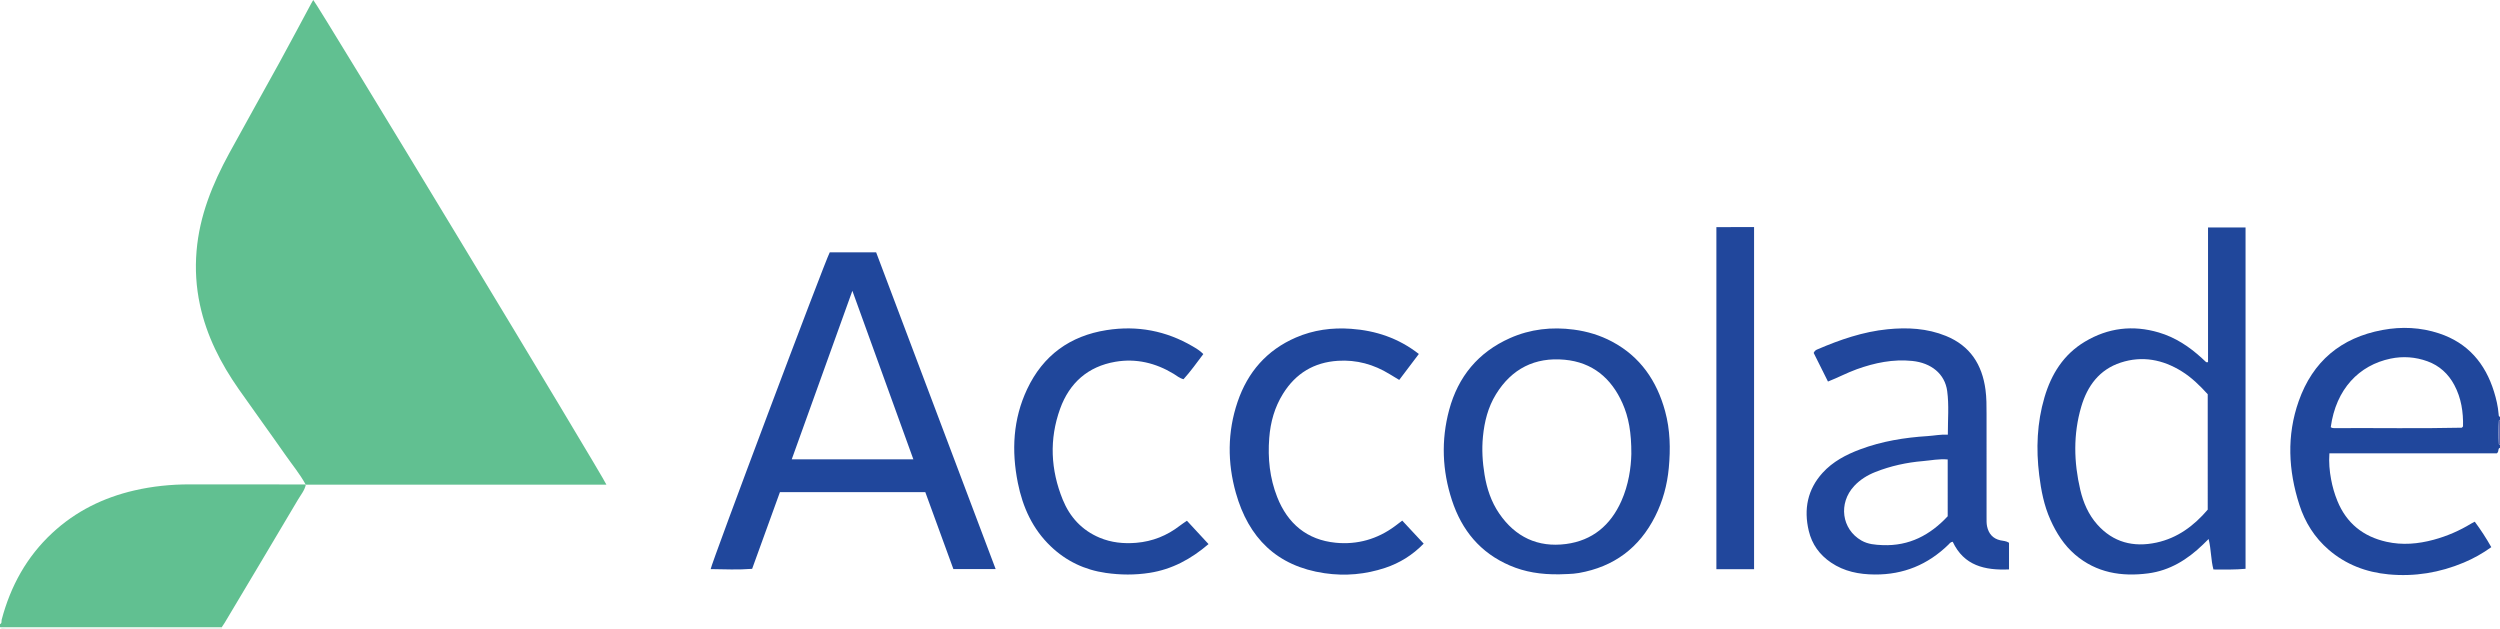 <?xml version="1.0" encoding="iso-8859-1"?>
<!-- Generator: Adobe Illustrator 27.0.0, SVG Export Plug-In . SVG Version: 6.00 Build 0)  -->
<svg version="1.1" id="Layer_1" xmlns="http://www.w3.org/2000/svg" xmlns:xlink="http://www.w3.org/1999/xlink" x="0px" y="0px"
	 viewBox="0 0 1701 427.872" style="enable-background:new 0 0 1701 427.872;" xml:space="preserve">
<g>
	<path style="fill:#61C091;" d="M208.078,329.755c-0.779,3.854-3.33,6.825-5.246,10.064c-16.566,28.011-33.27,55.94-49.941,83.889
		c-0.595,0.997-1.279,1.94-1.922,2.909C100.647,426.633,50.324,426.649,0,426.666c0-0.667,0-1.333,0-2
		c1.461-0.602,0.868-1.995,1.143-3.037c6.032-22.835,17.013-42.81,34.411-58.977c15.933-14.805,34.764-24.086,55.9-28.967
		c12.355-2.853,24.847-4.118,37.495-4.114c26.33,0.008,52.66,0.03,78.99,0.047L208.078,329.755z"/>
	<path style="fill:#20479C;" d="M1701,304.666c-1.765,0.585-0.401,2.509-2.181,3.802c-37.366,0-75.462,0-113.898,0
		c-0.434,6.17,0.089,11.916,1.131,17.562c0.932,5.049,2.356,10.027,4.306,14.804c6.201,15.198,17.565,24.265,33.439,27.809
		c10.794,2.41,21.478,1.465,32.068-1.399c9.04-2.445,17.539-6.123,25.528-10.999c0.691-0.421,1.431-0.761,2.437-1.29
		c4.087,5.526,7.79,11.177,11.246,17.334c-5.892,4.232-12.106,7.72-18.685,10.48c-16.386,6.875-33.458,9.709-51.193,8.032
		c-15.281-1.445-29.044-6.649-40.784-16.773c-9.592-8.271-16.089-18.661-19.918-30.557c-7.532-23.397-8.732-47.088-0.465-70.519
		c9.541-27.041,28.718-43.193,57.043-48.434c13.039-2.413,25.886-1.825,38.427,2.304c19.552,6.438,31.446,20.342,37.428,39.68
		c1.525,4.93,2.695,9.948,3.114,15.114c0.065,0.799-0.068,1.696,0.957,2.048c0,0.667,0,1.333,0,2
		c-0.261,0.173-0.739,0.332-0.75,0.52c-0.325,5.322-0.376,10.648-0.007,15.971c0.013,0.186,0.494,0.34,0.757,0.509
		C1701,303.332,1701,303.999,1701,304.666z M1585.836,290.677c1.197,0.775,2.219,0.619,3.203,0.613
		c28.626-0.165,57.255,0.363,85.88-0.283c0.138-0.003,0.284-0.168,0.406-0.279c0.115-0.106,0.203-0.241,0.517-0.627
		c0.237-9.688-1.2-19.293-5.939-28.162c-4.062-7.603-10.113-13.161-18.278-16.126c-8.151-2.959-16.641-3.57-25.054-1.818
		C1605.179,248.451,1589.4,264.615,1585.836,290.677z"/>
	<path style="fill:#D6ECDE;" d="M0,426.666c50.324-0.016,100.647-0.033,150.971-0.049c0.01,0.35,0.02,0.7,0.029,1.049
		c-49,0-98,0.01-147-0.053C2.688,427.611,0.928,428.622,0,426.666z"/>
	<path style="fill:#606CB1;" d="M1701,302.666c-0.263-0.169-0.744-0.323-0.757-0.509c-0.37-5.322-0.318-10.648,0.007-15.971
		c0.011-0.188,0.49-0.348,0.75-0.52C1701,291.332,1701,296.999,1701,302.666z"/>
	<path style="fill:#61C091;" d="M207.939,329.617c-3.911-7.169-9.137-13.444-13.782-20.108
		c-10.447-14.987-21.238-29.733-31.71-44.702c-12.267-17.535-21.883-36.324-26.414-57.448c-2.592-12.082-3.33-24.178-2.297-36.56
		c2.004-24.02,10.85-45.632,22.18-66.431c11.197-20.554,22.733-40.922,34-61.438c7.431-13.531,14.648-27.18,21.966-40.774
		c0.389-0.723,0.827-1.421,1.257-2.157c2.744,2.577,196.863,323.492,199.449,329.755c-68.257,0-136.384,0-204.51,0L207.939,329.617z
		"/>
	<path style="fill:#20479C;" d="M564.567,171.691c10.503,0,20.795,0,31.56,0c27.04,71.661,54.092,143.355,81.32,215.516
		c-9.788,0-19.018,0-28.761,0c-6.283-17.215-12.646-34.647-19.116-52.373c-32.837,0-65.746,0-98.905,0
		c-6.277,17.324-12.545,34.62-18.915,52.2c-9.348,0.749-18.773,0.311-28.209,0.182C483.751,383.944,561.231,177.828,564.567,171.691
		z M621.457,312.536c-13.79-38.101-27.453-75.852-41.506-114.681c-13.983,38.866-27.551,76.582-41.258,114.681
		C566.365,312.536,593.596,312.536,621.457,312.536z"/>
	<path style="fill:#20479B;" d="M1502.342,246.434c0-30.589,0-61.018,0-91.683c8.659,0,16.919,0,25.53,0
		c0,77.364,0,154.702,0,232.264c-7.187,0.643-14.302,0.528-21.848,0.47c-1.777-6.61-1.487-13.492-3.288-20.746
		c-1.46,1.436-2.653,2.626-3.865,3.797c-10.517,10.171-22.507,17.664-37.287,19.592c-18.187,2.372-35.234-0.418-49.644-12.709
		c-7.585-6.469-12.819-14.766-16.878-23.836c-4.328-9.673-6.304-19.952-7.588-30.34c-2.204-17.832-1.514-35.575,3.587-52.905
		c4.648-15.793,12.966-29.159,27.44-37.832c15.812-9.476,32.688-11.506,50.364-6.277c11.23,3.322,20.735,9.627,29.296,17.469
		c0.982,0.9,1.936,1.83,2.922,2.725C1501.174,246.505,1501.402,246.434,1502.342,246.434z M1502.138,268.238
		c-5.397-5.943-10.984-11.413-17.678-15.574c-12.948-8.048-26.885-10.74-41.524-5.954c-14.496,4.738-22.672,15.807-26.833,29.934
		c-5.533,18.783-5.112,37.773-0.666,56.695c2.034,8.655,5.558,16.806,11.515,23.509c10.851,12.211,24.632,15.713,40.292,12.334
		c14.423-3.112,25.539-11.488,34.894-22.414C1502.138,320.579,1502.138,294.599,1502.138,268.238z"/>
	<path style="fill:#20479B;" d="M1060.967,390.767c-12.692,0.169-23.382-1.574-33.683-5.998
		c-20.158-8.657-32.695-24.01-39.385-44.424c-6.633-20.242-7.427-40.862-1.892-61.441c6.093-22.654,19.798-39.256,41.396-48.858
		c13.858-6.161,28.423-7.757,43.434-5.775c9.151,1.208,17.849,3.824,25.989,8.152c19.27,10.246,30.492,26.749,36.117,47.354
		c3.456,12.66,3.729,25.579,2.505,38.633c-1.085,11.577-4.055,22.524-9.256,32.87c-10.828,21.539-28.114,34.369-51.905,38.577
		C1069.307,390.738,1064.346,390.539,1060.967,390.767z M1109.966,308.839c0.062-14.549-1.809-24.964-6.022-34.451
		c-7.618-17.152-20.457-27.882-39.391-29.626c-20.193-1.861-35.993,6.092-46.711,23.53c-5.422,8.822-7.849,18.62-8.846,28.797
		c-0.849,8.666-0.314,17.326,1.092,25.895c1.547,9.428,4.509,18.414,9.95,26.372c10.969,16.043,26.33,23.298,45.502,20.783
		c17.898-2.348,30.256-12.708,37.614-29.173C1108.139,329.81,1109.766,318.048,1109.966,308.839z"/>
	<path style="fill:#21479C;" d="M1366.932,369.283c0,5.847,0,11.781,0,18.149c-16.458,0.708-30.649-2.511-38.303-18.816
		c-1.628,0.192-2.239,1.292-3.052,2.081c-13.915,13.5-30.432,20.33-49.945,20.198c-10.752-0.073-20.783-2.014-29.809-8.125
		c-7.785-5.271-12.948-12.405-15.128-21.526c-3.518-14.716-0.891-28.215,9.401-39.531c6.941-7.632,15.951-12.376,25.584-15.976
		c14.788-5.527,30.154-8.023,45.817-9.016c4.471-0.284,8.865-1.211,13.816-0.991c-0.029-10.183,0.865-20.016-0.446-29.687
		c-1.584-11.681-10.885-19.149-23.787-20.459c-13.042-1.324-25.466,1.255-37.673,5.629c-6.569,2.354-12.707,5.675-19.659,8.395
		c-3.321-6.656-6.613-13.251-9.724-19.485c0.724-1.573,1.599-1.995,2.537-2.398c15.323-6.588,31.021-12.018,47.704-13.691
		c13.515-1.356,26.914-0.688,39.764,4.541c16.493,6.712,24.634,19.519,26.903,36.607c0.724,5.451,0.729,10.957,0.717,16.462
		c-0.052,23.498-0.022,46.997,0.004,70.495c0.002,1.995-0.059,4.042,0.346,5.974c1.04,4.962,3.922,8.37,9.043,9.514
		C1362.96,368.055,1364.995,368.029,1366.932,369.283z M1325.214,312.611c-5.982-0.513-11.369,0.654-16.783,1.107
		c-11.133,0.93-21.984,3.301-32.388,7.409c-5.443,2.149-10.404,5.185-14.446,9.531c-10.908,11.727-8.572,29.379,4.905,37.109
		c4.475,2.567,9.353,2.923,14.402,3.128c18.115,0.735,32.364-6.833,44.31-19.637
		C1325.214,338.352,1325.214,325.737,1325.214,312.611z"/>
	<path style="fill:#20479B;" d="M818.742,240.896c-4.532,6.024-8.68,11.816-13.465,17.122c-2.726-0.681-4.618-2.388-6.721-3.662
		c-12.269-7.432-25.577-10.629-39.684-8.202c-18.612,3.202-31.22,14.346-37.576,31.978c-7.479,20.744-6.456,41.564,1.81,61.869
		c4.808,11.811,13.03,20.791,25.041,25.836c7.994,3.358,16.355,4.207,24.935,3.493c11.085-0.922,20.959-4.878,29.73-11.685
		c1.437-1.115,2.984-2.089,4.774-3.332c4.853,5.245,9.663,10.443,14.699,15.885c-11.904,10.178-24.786,17.175-40.076,19.565
		c-9.974,1.559-19.865,1.468-29.794,0.05c-14.419-2.06-26.977-8.031-37.511-18.116c-12.346-11.821-19.042-26.597-22.356-43.118
		c-4.402-21.943-3.306-43.438,6.35-63.877c10.81-22.881,29.076-36.19,54.082-40.107c20.815-3.261,40.365,0.413,58.561,11.082
		C813.96,237.095,816.392,238.521,818.742,240.896z"/>
	<path style="fill:#20479C;" d="M965.382,240.842c-4.543,6.011-8.837,11.693-13.344,17.655c-2.363-1.423-4.457-2.662-6.53-3.937
		c-10.787-6.634-22.451-9.873-35.152-9.077c-16.308,1.022-28.761,8.569-37.363,22.383c-5.73,9.201-8.565,19.262-9.399,30.132
		c-1.063,13.853,0.326,27.269,5.398,40.17c7.12,18.107,20.269,29.179,39.792,31.104c14.688,1.449,28.379-2.41,40.4-11.34
		c1.468-1.09,2.917-2.206,4.906-3.713c4.814,5.17,9.625,10.336,14.58,15.657c-7.571,7.831-16.411,13.243-26.185,16.488
		c-13.341,4.43-27.056,5.726-41.281,3.642c-32.549-4.769-51.735-24.161-60.32-54.63c-5.784-20.529-5.793-41.481,1.169-61.96
		c6.876-20.224,19.833-35.167,39.613-43.747c11.991-5.201,24.642-6.888,37.604-5.955
		C936.04,224.922,951.455,229.994,965.382,240.842z"/>
	<path style="fill:#21479C;" d="M1193.469,387.276c-8.55,0-16.96,0-25.639,0c0-77.458,0-154.738,0-232.725
		c4.361-0.014,8.619-0.032,12.877-0.039c4.146-0.007,8.292-0.001,12.762-0.001C1193.469,232.238,1193.469,309.631,1193.469,387.276z
		"/>
</g>
</svg>
